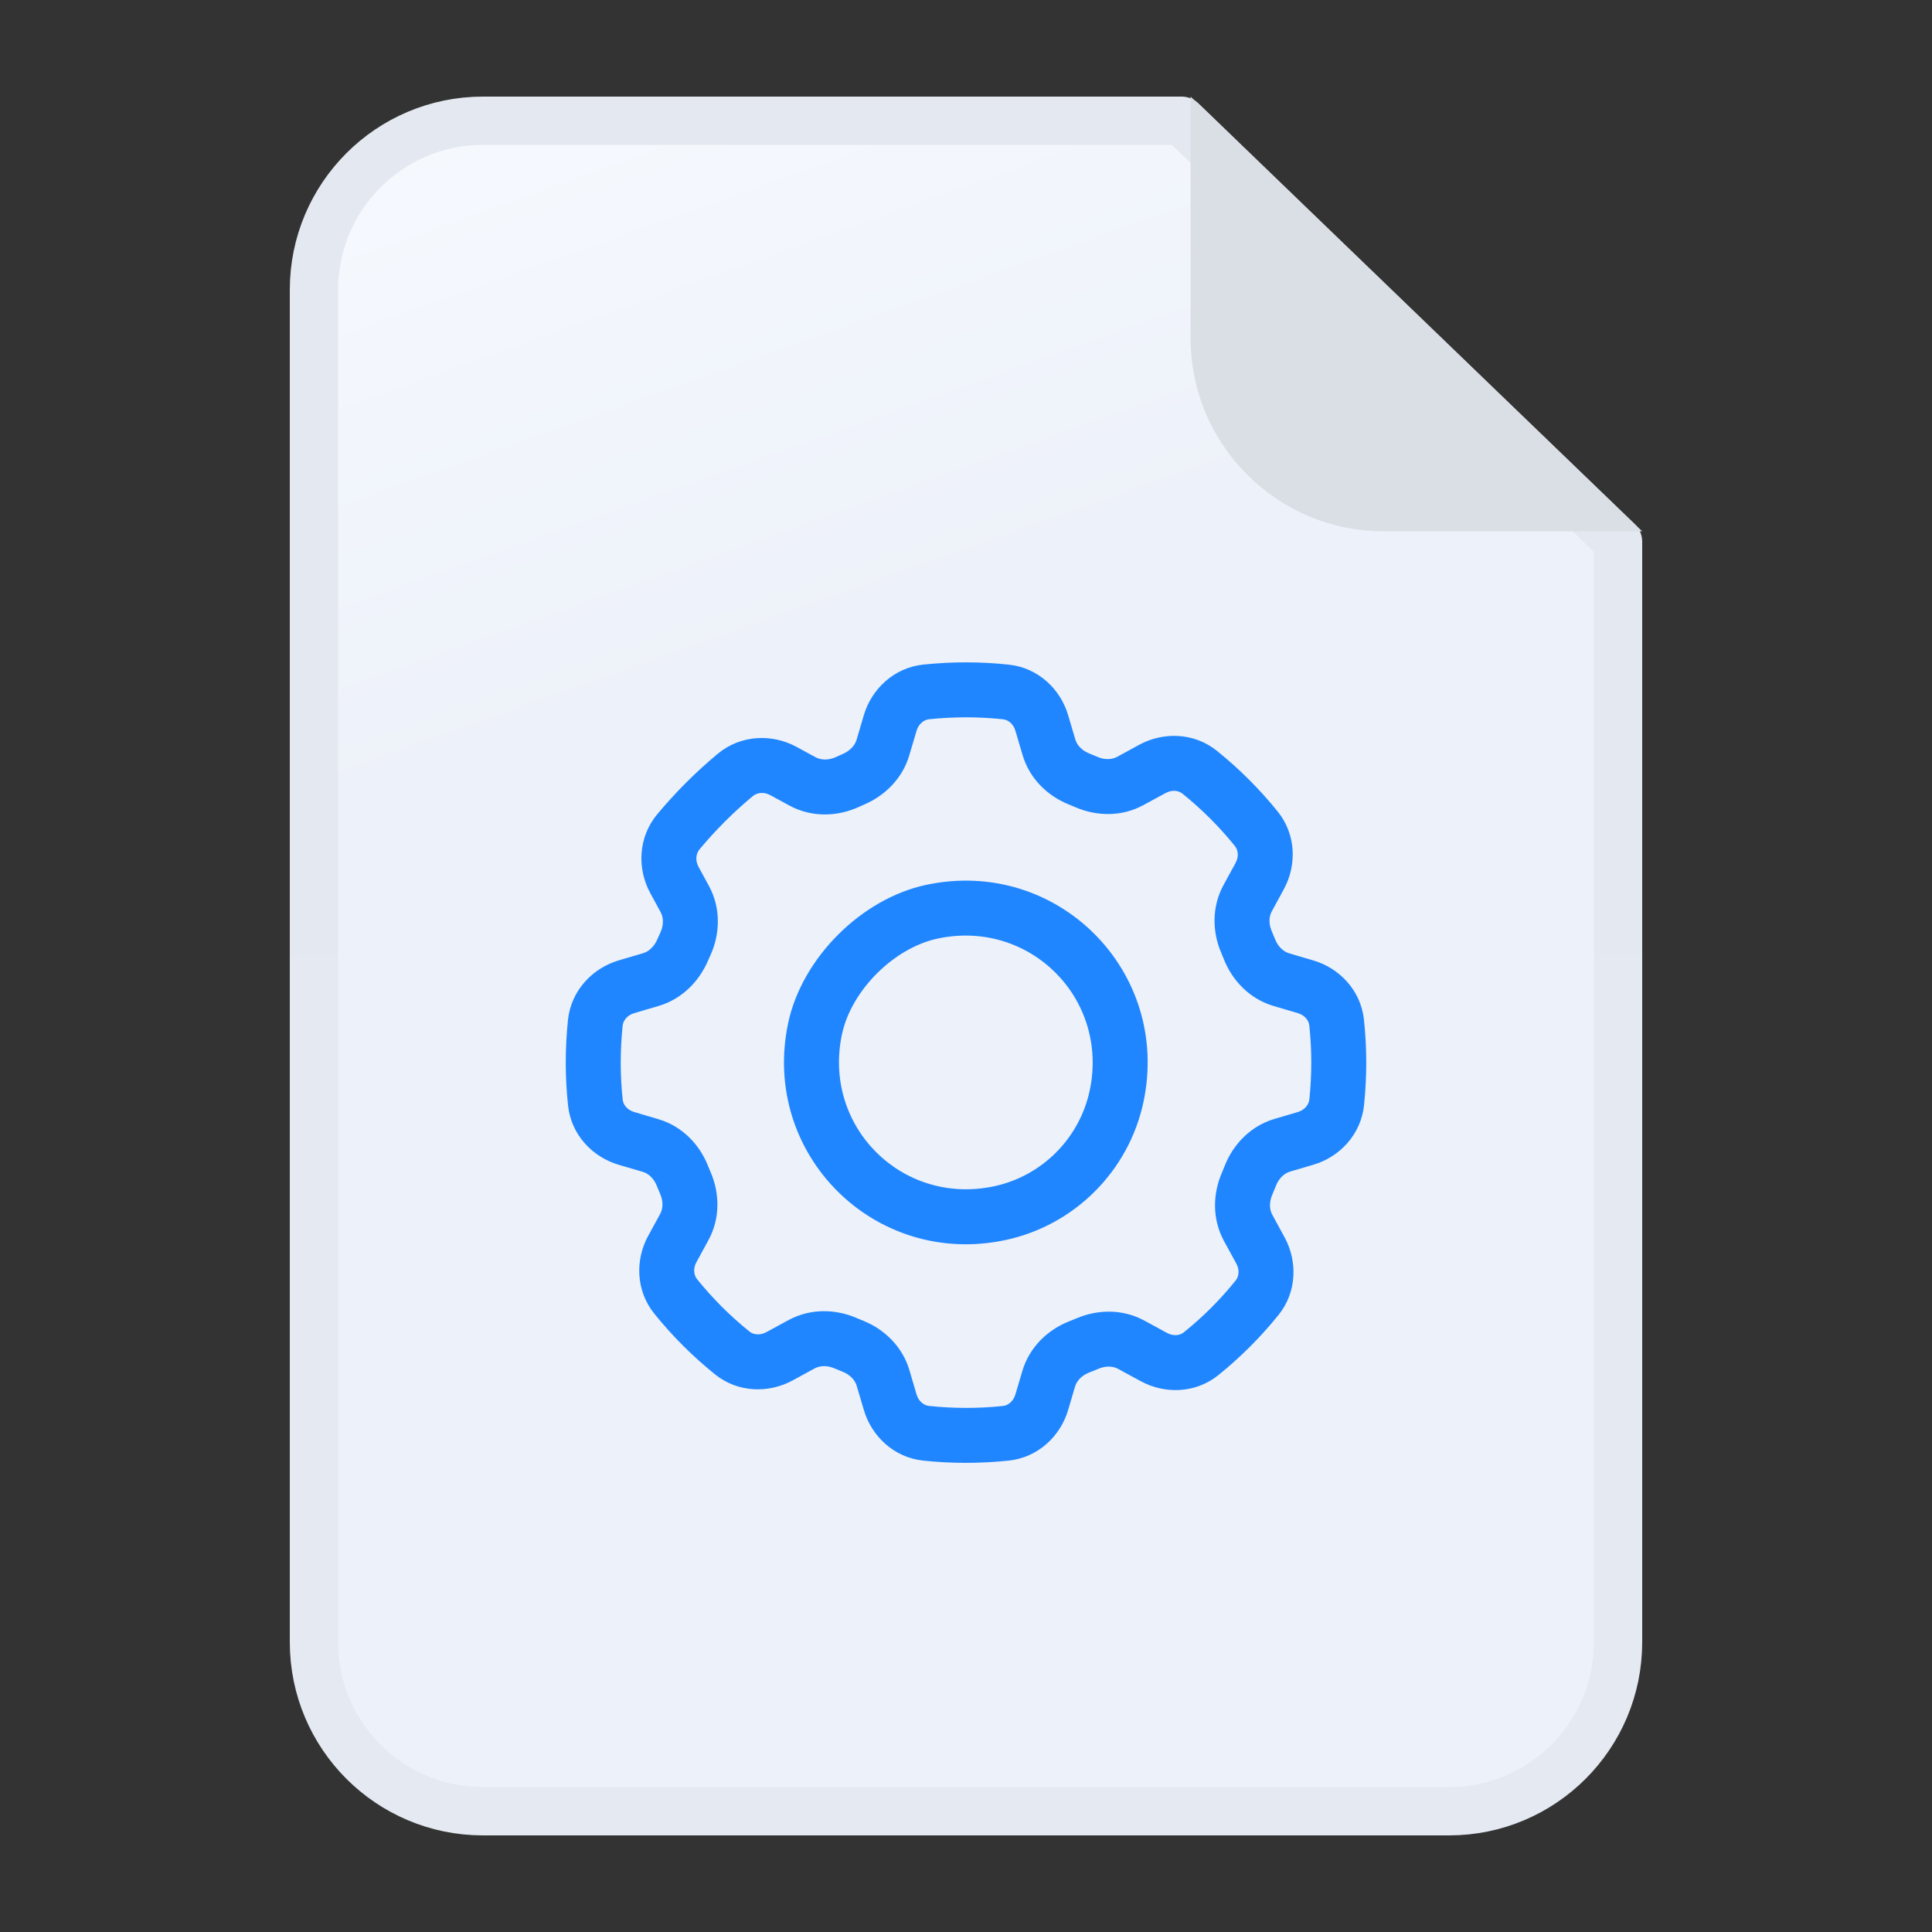 <svg width="40" height="40" viewBox="0 0 40 40" fill="none" xmlns="http://www.w3.org/2000/svg">
	<rect x="0" y="0" width="40" height="40" fill="#333333" stroke="none"/>
	<path d="M6.5 6C6.5 4.067 8.067 2.5 10 2.5H24.465L33.5 11.213V34C33.5 35.933 31.933 37.5 30 37.5H10C8.067 37.5 6.5 35.933 6.5 34V6Z" fill="url(#paint0_linear_14483_27688)" stroke="url(#paint1_linear_14483_27688)" stroke-linejoin="round"/>
	<path d="M28.65 11C26.441 11 24.65 9.209 24.65 7L24.65 2L34 11H28.65Z" fill="#DADEE5"/>
	<path fill-rule="evenodd" clip-rule="evenodd" d="M19.119 13.759C19.721 13.697 20.313 13.699 20.888 13.761C21.497 13.826 21.956 14.269 22.115 14.808L22.263 15.309C22.296 15.424 22.395 15.537 22.552 15.6C22.608 15.622 22.665 15.646 22.721 15.67C22.876 15.737 23.025 15.726 23.13 15.669L23.588 15.419C24.082 15.151 24.72 15.162 25.196 15.546C25.659 15.919 26.081 16.34 26.454 16.803C26.838 17.279 26.849 17.917 26.58 18.411L26.331 18.869C26.273 18.974 26.263 19.123 26.33 19.279C26.354 19.335 26.378 19.391 26.4 19.448C26.463 19.605 26.576 19.703 26.69 19.737L27.192 19.885C27.731 20.044 28.174 20.503 28.239 21.111C28.301 21.686 28.303 22.278 28.241 22.88C28.178 23.49 27.735 23.955 27.191 24.115L26.708 24.257C26.593 24.291 26.478 24.392 26.416 24.552C26.391 24.615 26.366 24.678 26.339 24.74C26.273 24.896 26.284 25.045 26.341 25.149L26.596 25.618C26.864 26.11 26.854 26.747 26.471 27.224C26.101 27.683 25.683 28.101 25.224 28.471C24.748 28.854 24.11 28.864 23.618 28.596L23.149 28.341C23.045 28.284 22.896 28.273 22.74 28.34C22.678 28.366 22.615 28.392 22.551 28.416C22.391 28.479 22.291 28.593 22.257 28.709L22.115 29.191C21.955 29.735 21.49 30.178 20.88 30.241C20.278 30.303 19.686 30.301 19.111 30.24C18.503 30.175 18.044 29.731 17.885 29.192L17.737 28.691C17.703 28.577 17.605 28.464 17.448 28.401C17.391 28.378 17.334 28.355 17.278 28.331C17.123 28.264 16.973 28.274 16.868 28.331L16.411 28.58C15.917 28.849 15.279 28.838 14.803 28.454C14.34 28.081 13.918 27.659 13.546 27.197C13.162 26.721 13.15 26.082 13.419 25.589L13.669 25.131C13.726 25.026 13.736 24.877 13.669 24.721C13.645 24.665 13.621 24.608 13.599 24.552C13.536 24.394 13.423 24.296 13.309 24.262L12.808 24.115C12.269 23.956 11.825 23.497 11.761 22.888C11.699 22.313 11.697 21.721 11.759 21.119C11.822 20.509 12.266 20.045 12.809 19.884L13.315 19.735C13.427 19.702 13.541 19.606 13.61 19.447C13.63 19.401 13.65 19.356 13.671 19.31C13.746 19.149 13.737 18.994 13.678 18.886L13.464 18.492C13.188 17.987 13.21 17.336 13.607 16.859C13.984 16.406 14.406 15.984 14.859 15.607C15.336 15.21 15.987 15.188 16.492 15.464L16.886 15.678C16.994 15.737 17.149 15.746 17.311 15.672C17.356 15.651 17.401 15.63 17.447 15.611C17.606 15.542 17.702 15.427 17.735 15.316L17.884 14.809C18.044 14.266 18.509 13.822 19.119 13.759ZM20.767 14.892C20.271 14.839 19.759 14.837 19.236 14.891C19.131 14.902 19.019 14.984 18.976 15.131L18.826 15.637C18.683 16.125 18.314 16.475 17.899 16.654C17.862 16.671 17.825 16.687 17.788 16.704C17.351 16.906 16.812 16.933 16.342 16.677L15.948 16.463C15.812 16.389 15.672 16.411 15.587 16.482C15.187 16.814 14.814 17.187 14.481 17.587C14.411 17.672 14.389 17.812 14.463 17.948L14.677 18.341C14.933 18.812 14.906 19.351 14.704 19.788C14.687 19.825 14.67 19.862 14.654 19.9C14.474 20.314 14.124 20.683 13.637 20.827L13.131 20.976C12.984 21.019 12.902 21.131 12.891 21.237C12.837 21.759 12.839 22.271 12.892 22.767C12.903 22.87 12.983 22.98 13.13 23.023L13.63 23.171C14.126 23.317 14.482 23.696 14.655 24.13C14.674 24.177 14.694 24.224 14.714 24.271C14.899 24.701 14.915 25.221 14.668 25.675L14.418 26.133C14.345 26.267 14.367 26.402 14.431 26.483C14.753 26.882 15.117 27.246 15.517 27.568C15.597 27.633 15.732 27.654 15.866 27.581L16.324 27.332C16.778 27.085 17.299 27.101 17.728 27.285C17.775 27.306 17.822 27.325 17.87 27.344C18.303 27.517 18.683 27.874 18.829 28.37L18.976 28.87C19.02 29.017 19.13 29.097 19.232 29.108C19.728 29.161 20.24 29.164 20.763 29.11C20.868 29.099 20.98 29.017 21.023 28.87L21.166 28.387C21.313 27.886 21.699 27.527 22.138 27.356C22.191 27.336 22.243 27.314 22.295 27.292C22.723 27.111 23.241 27.095 23.694 27.342L24.162 27.597C24.296 27.67 24.43 27.649 24.51 27.584C24.906 27.266 25.266 26.906 25.584 26.51C25.649 26.43 25.67 26.296 25.597 26.162L25.341 25.693C25.095 25.241 25.11 24.723 25.292 24.295C25.314 24.244 25.335 24.191 25.356 24.139C25.527 23.7 25.885 23.314 26.387 23.166L26.869 23.024C27.016 22.98 27.098 22.868 27.109 22.763C27.163 22.24 27.161 21.728 27.108 21.232C27.097 21.13 27.017 21.019 26.87 20.976L26.369 20.828C25.873 20.682 25.517 20.303 25.343 19.87C25.325 19.823 25.305 19.776 25.285 19.729C25.1 19.3 25.084 18.779 25.331 18.325L25.581 17.867C25.654 17.733 25.633 17.598 25.568 17.517C25.246 17.118 24.882 16.754 24.482 16.432C24.402 16.367 24.267 16.346 24.133 16.419L23.674 16.668C23.221 16.916 22.7 16.899 22.271 16.715C22.224 16.695 22.177 16.675 22.13 16.656C21.696 16.483 21.317 16.127 21.171 15.631L21.023 15.13C20.98 14.983 20.87 14.903 20.767 14.892ZM19.177 18.32C21.887 17.743 24.25 20.105 23.674 22.816C23.37 24.246 22.246 25.37 20.816 25.674C18.105 26.251 15.742 23.888 16.319 21.177C16.605 19.834 17.834 18.605 19.177 18.32ZM22.561 22.579C22.966 20.674 21.318 19.027 19.414 19.432C18.505 19.626 17.625 20.506 17.432 21.414C17.027 23.319 18.674 24.966 20.579 24.561C21.57 24.351 22.35 23.57 22.561 22.579Z" fill="#1F86FF"/>
	<defs>
		<linearGradient id="paint0_linear_14483_27688" x1="6" y1="2" x2="18.931" y2="38.38" gradientUnits="userSpaceOnUse">
			<stop stop-color="#F7FAFF"/>
			<stop offset="0.37" stop-color="#EDF1F9"/>
			<stop offset="1" stop-color="#EDF1F9"/>
		</linearGradient>
		<linearGradient id="paint1_linear_14483_27688" x1="20" y1="2" x2="20" y2="37.5" gradientUnits="userSpaceOnUse">
			<stop stop-color="#E4E8F0"/>
			<stop offset="1" stop-color="#E5E9F1"/>
		</linearGradient>
	</defs>
</svg>
